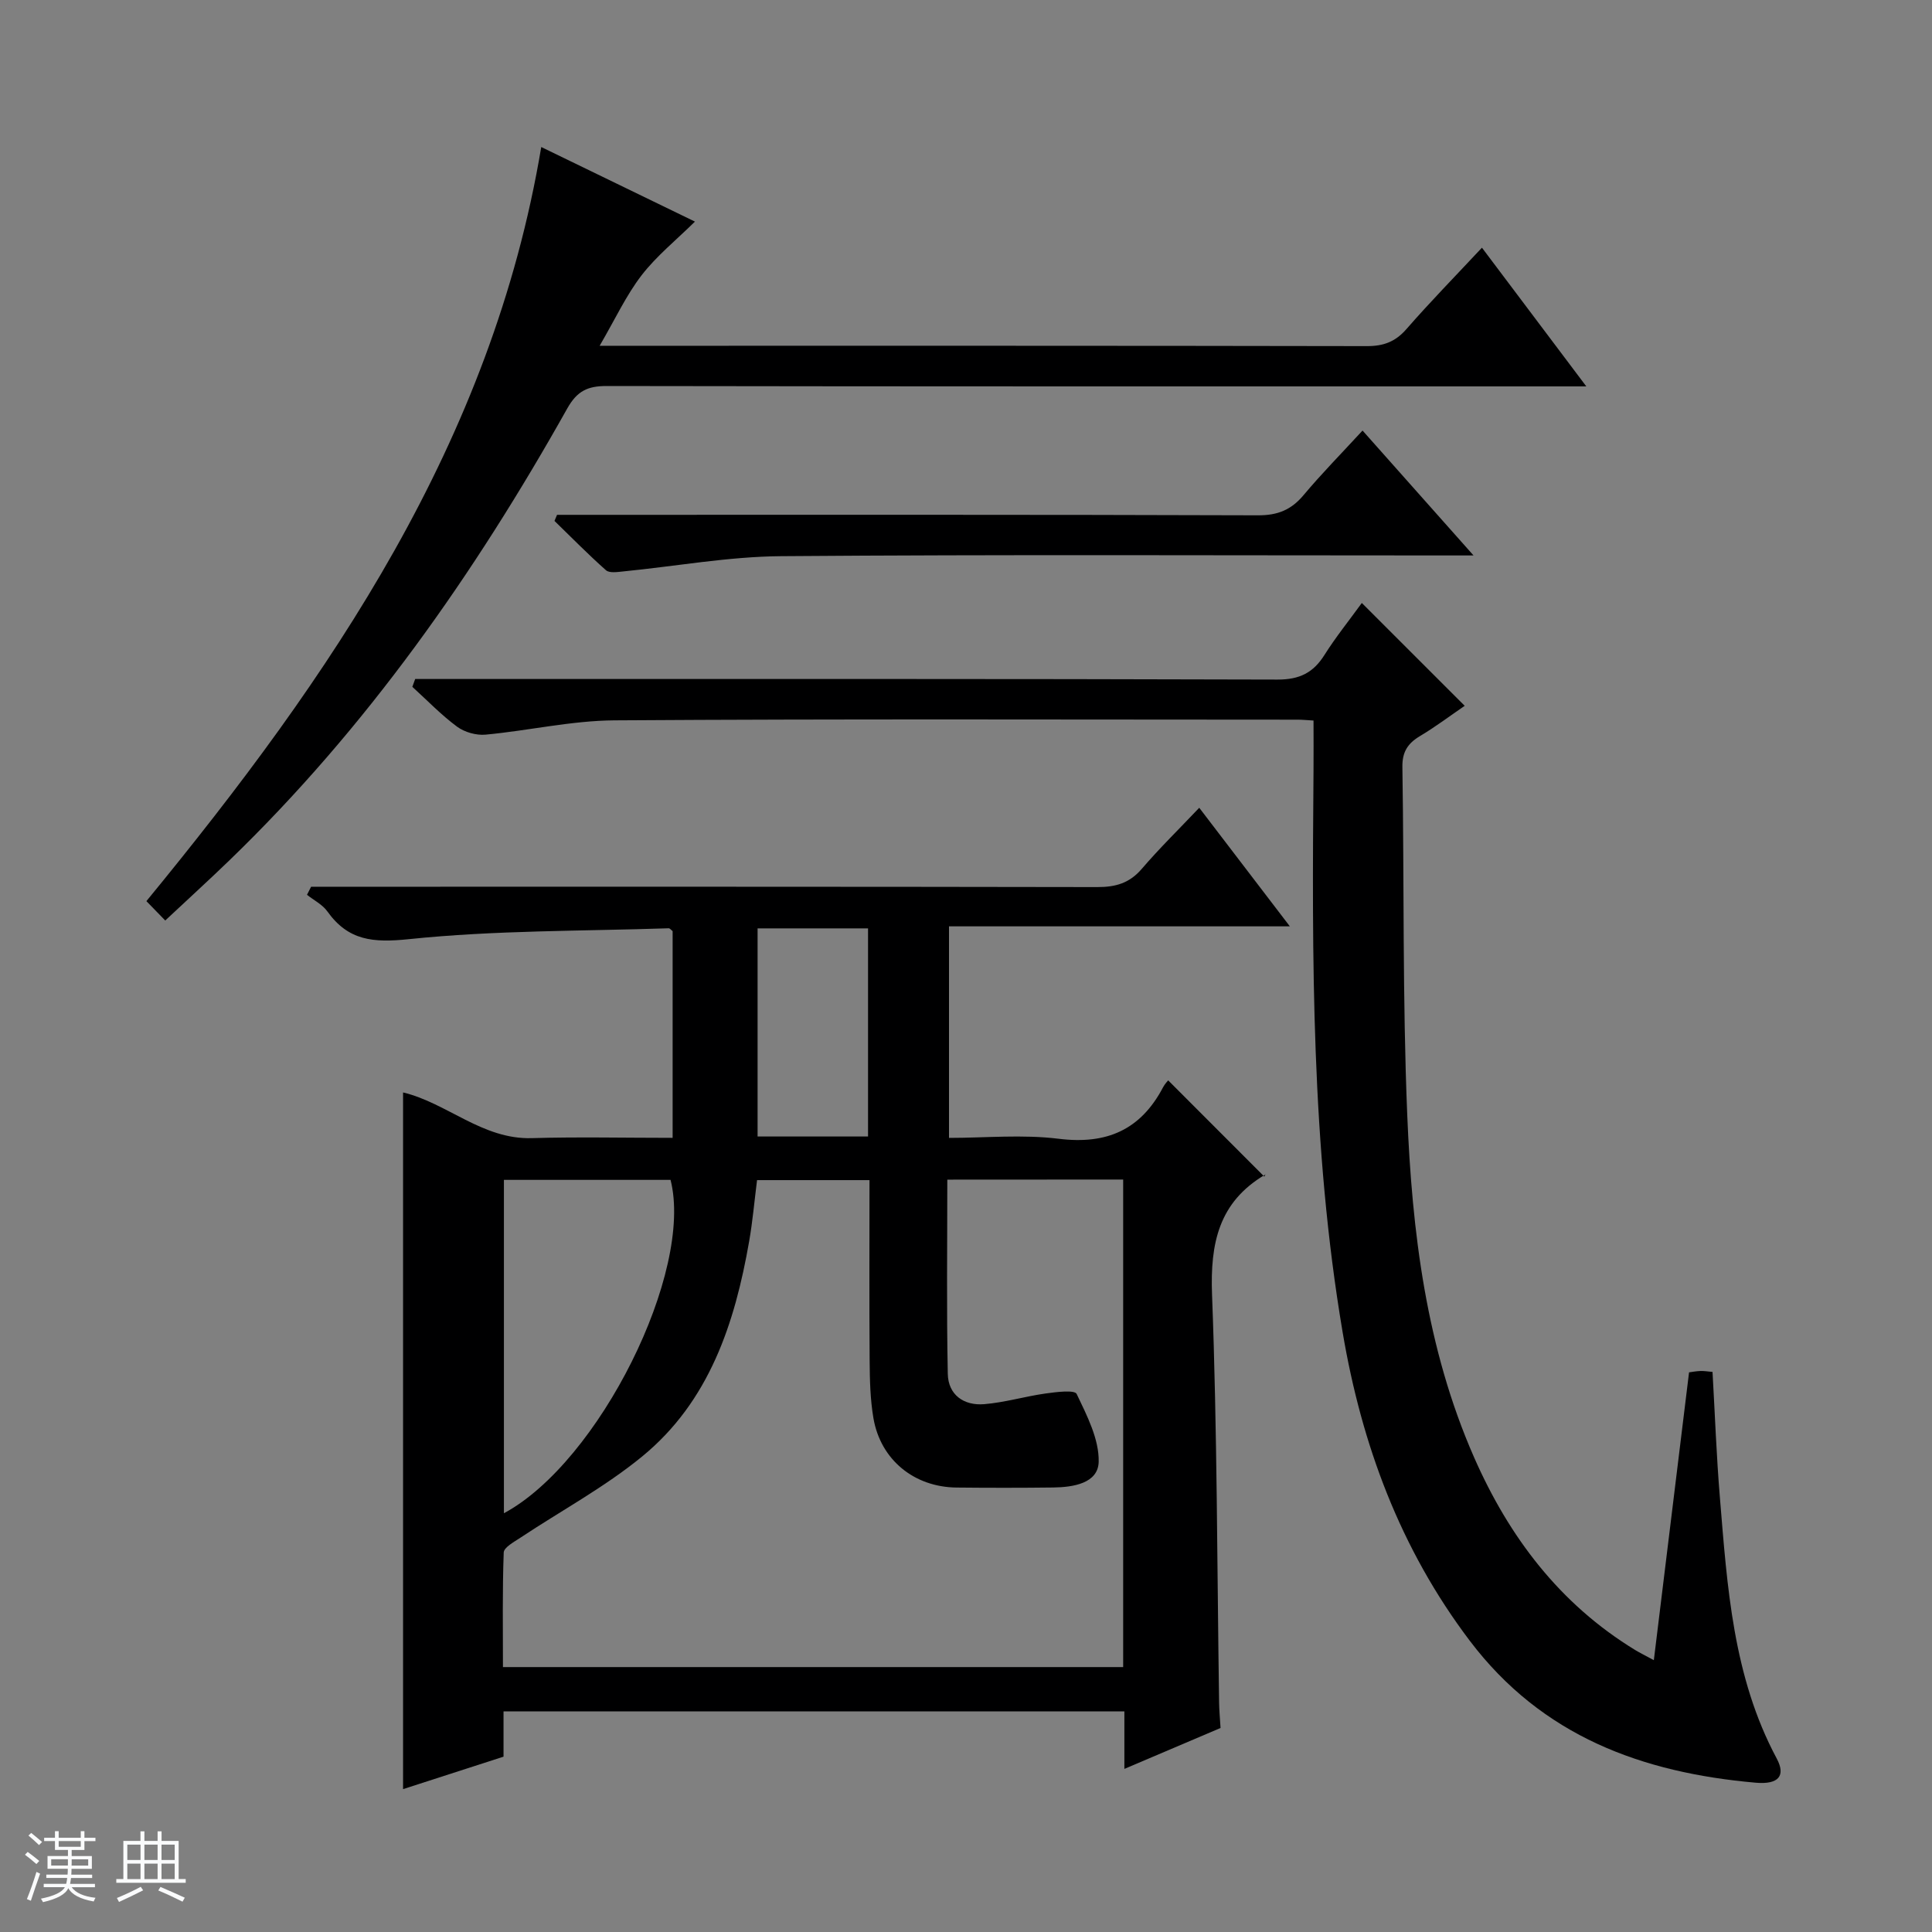 <svg enable-background="new 0 0 400 400" viewBox="0 0 400 400" xmlns="http://www.w3.org/2000/svg"><rect x="0" y="0" width="400" height="400" fill="#808080" stroke="none"/><path d="m5.17 384 .56-.58c.85.61 1.65 1.24 2.4 1.87l-.59.64c-.84-.73-1.63-1.38-2.37-1.93m1.22 9.53-.82-.34c.71-1.76 1.37-3.64 1.98-5.63.24.13.5.25.76.36-.6 1.67-1.24 3.54-1.92 5.61m-.5-13.5.57-.54c.56.44 1.31 1.06 2.26 1.87l-.64.64c-.68-.66-1.41-1.32-2.19-1.97m3.25.46h2.24v-1.36h.77v1.36h4.57v-1.36h.76v1.36h2.28v.69h-2.28v1.84h-2.64v1.26h4.18v2.64h-4.21c0 .45-.02.86-.05 1.21h4.32v.69h-4.38c-.04.34-.1.75-.19 1.22h5.15v.69h-4.82c.87 1.19 2.51 1.92 4.93 2.19-.17.31-.3.57-.37.76-2.77-.49-4.52-1.41-5.26-2.76-.56 1.26-2.3 2.23-5.24 2.9-.12-.24-.26-.48-.43-.72 2.73-.55 4.38-1.34 4.96-2.38h-4.38v-.69h4.65c.1-.38.17-.79.21-1.22h-4.32v-.69h4.4c.03-.34.05-.75.05-1.21h-4.2v-2.64h4.23v-1.26h-2.69v-1.84h-2.24zm1.46 4.46v1.29h3.45c.01-.4.02-.57.01-.53v-.32-.45h-3.46zm1.55-2.59h4.57v-1.19h-4.57zm6.11 2.59h-3.42v.77c-.01.19-.01.37-.02.53h3.44z" fill="#fafbfc"/><path d="m32.63 379.16h.82v1.98h3.54v7.89h1.46v.78h-14.37v-.78h1.46v-7.89h3.54v-1.98h.82v1.98h2.73zm-3.49 11.48.5.73c-1.61.82-3.28 1.63-5 2.41-.13-.27-.28-.55-.44-.82 1.75-.72 3.4-1.49 4.94-2.32m-2.78-5.55h2.73v-3.18h-2.73zm0 3.95h2.73v-3.2h-2.73zm3.54-3.95h2.73v-3.18h-2.73zm0 3.95h2.73v-3.2h-2.73zm7.89 4.68c-1.84-.92-3.51-1.7-5.02-2.32l.45-.73c1.89.8 3.57 1.55 5.04 2.23zm-1.62-11.81h-2.73v3.18h2.73zm-2.73 7.13h2.73v-3.2h-2.73v3.19z" fill="#fafbfc"/><g fill="#000001"><path d="m64.41 183.59h5.82c52.32 0 104.65-.03 156.97.07 3.77.01 6.65-.81 9.18-3.76 3.68-4.29 7.73-8.25 11.91-12.66 6.39 8.37 12.31 16.1 18.76 24.55-24.02 0-47.09 0-70.57 0v43.8c7.5 0 15.21-.75 22.71.18 9.96 1.24 16.99-1.86 21.62-10.68.38-.72.99-1.32 1.05-1.41 6.52 6.53 13.04 13.05 19.91 19.93.41-.95.37-.53.15-.4-9.59 5.68-11.38 14.18-10.98 24.83 1.07 28.11 1.04 56.26 1.46 84.4.02 1.65.18 3.29.3 5.32-6.38 2.71-12.87 5.48-19.91 8.47 0-4.31 0-7.93 0-11.9-42.92 0-85.48 0-128.54 0v9.37c-7.13 2.3-13.86 4.48-20.8 6.72 0-48.36 0-96.2 0-144.24 9.09 2.16 16.42 9.76 26.64 9.46 9.61-.28 19.23-.06 29.17-.06 0-14.68 0-28.77 0-42.8-.32-.24-.57-.6-.82-.59-17.93.6-35.95.4-53.76 2.25-7.44.77-12.57.33-16.91-5.75-1.01-1.42-2.79-2.3-4.21-3.43.29-.56.57-1.11.85-1.67zm131.72 60.64c0 13.64-.17 26.94.1 40.22.09 4.34 3.32 6.61 7.52 6.27 4.27-.35 8.45-1.61 12.71-2.21 2.19-.31 6.03-.79 6.45.09 2.12 4.45 4.66 9.35 4.56 14.04-.1 4.47-5.28 5.28-9.42 5.33-6.67.08-13.33.08-20 .01-8.78-.09-15.72-5.73-17.21-14.33-.67-3.9-.76-7.93-.79-11.91-.09-12.44-.03-24.89-.03-37.41-8.1 0-15.64 0-23.28 0-.56 4.43-.92 8.57-1.63 12.64-2.97 17.04-8.27 33.19-22.15 44.57-7.78 6.38-16.81 11.24-25.24 16.84-1.3.86-3.39 1.99-3.43 3.05-.29 7.9-.16 15.82-.16 23.72h128.41c0-33.85 0-67.28 0-100.94-12.11.02-23.89.02-36.41.02zm-91.8 69.07c19.72-10.59 39.33-50.05 34.5-69.02-11.43 0-22.86 0-34.5 0zm52.52-121.09v43.09h22.87c0-14.49 0-28.69 0-43.09-7.71 0-15.14 0-22.87 0z"/><path d="m281.95 124.84c7.22 7.22 14.05 14.04 21.3 21.29-3.05 2.09-6.06 4.36-9.28 6.28-2.54 1.52-3.67 3.3-3.62 6.4.38 23.97.02 47.96 1 71.9.99 24.28 3.91 48.39 13.83 70.99 7.25 16.51 17.75 30.4 33.4 39.94.84.51 1.72.94 3.83 2.08 2.47-20.19 4.85-39.66 7.29-59.59.49-.06 1.42-.25 2.36-.28.8-.03 1.61.12 2.5.19.5 8.76.81 17.37 1.52 25.95 1.53 18.53 2.7 37.15 11.77 54.09 1.9 3.55.43 5.43-4.35 5.01-23.52-2.07-44.24-9.62-59.2-29.39-14.42-19.06-22.39-40.64-26.32-63.86-6.53-38.57-6.34-77.52-6.03-116.46.03-3.29 0-6.59 0-10.2-1.35-.08-2.31-.18-3.26-.18-47.16-.01-94.31-.17-141.47.14-8.9.06-17.77 2.13-26.69 2.96-1.93.18-4.34-.5-5.9-1.65-3.31-2.45-6.2-5.47-9.26-8.25.2-.54.4-1.08.59-1.62h5.56c57.65 0 115.31-.06 172.96.12 4.58.01 7.42-1.41 9.75-5.12 2.29-3.63 5-7 7.72-10.74z"/><path d="m306.82 51.28c7.15 9.5 14.03 18.64 21.61 28.72-2.5 0-4.2 0-5.9 0-65.64 0-131.28.03-196.92-.08-3.92-.01-6.12 1.01-8.16 4.64-19.21 34.25-41.6 66.17-69.98 93.59-4.18 4.04-8.48 7.95-13.26 12.43-1.38-1.42-2.59-2.66-3.9-4.01 38.23-46.57 71.53-95.08 81.75-156.13 10.94 5.31 21.35 10.36 31.82 15.44-3.85 3.8-7.94 7.09-11.05 11.12-3.18 4.13-5.42 8.99-8.68 14.59h6.4c50.81 0 101.62-.03 152.43.07 3.45.01 5.91-.89 8.21-3.53 4.9-5.62 10.12-10.95 15.63-16.85z"/><path d="m282.1 89.14c7.71 8.68 14.95 16.82 22.98 25.86-2.93 0-4.68 0-6.43 0-45.65 0-91.31-.21-136.96.15-10.9.09-21.78 2.09-32.67 3.16-1.19.12-2.85.38-3.56-.25-3.68-3.26-7.13-6.78-10.66-10.21.18-.42.35-.84.53-1.26h5.69c46.49 0 92.98-.06 139.46.1 4.06.01 6.86-1.13 9.41-4.18 3.72-4.44 7.8-8.58 12.21-13.37z"/></g></svg>